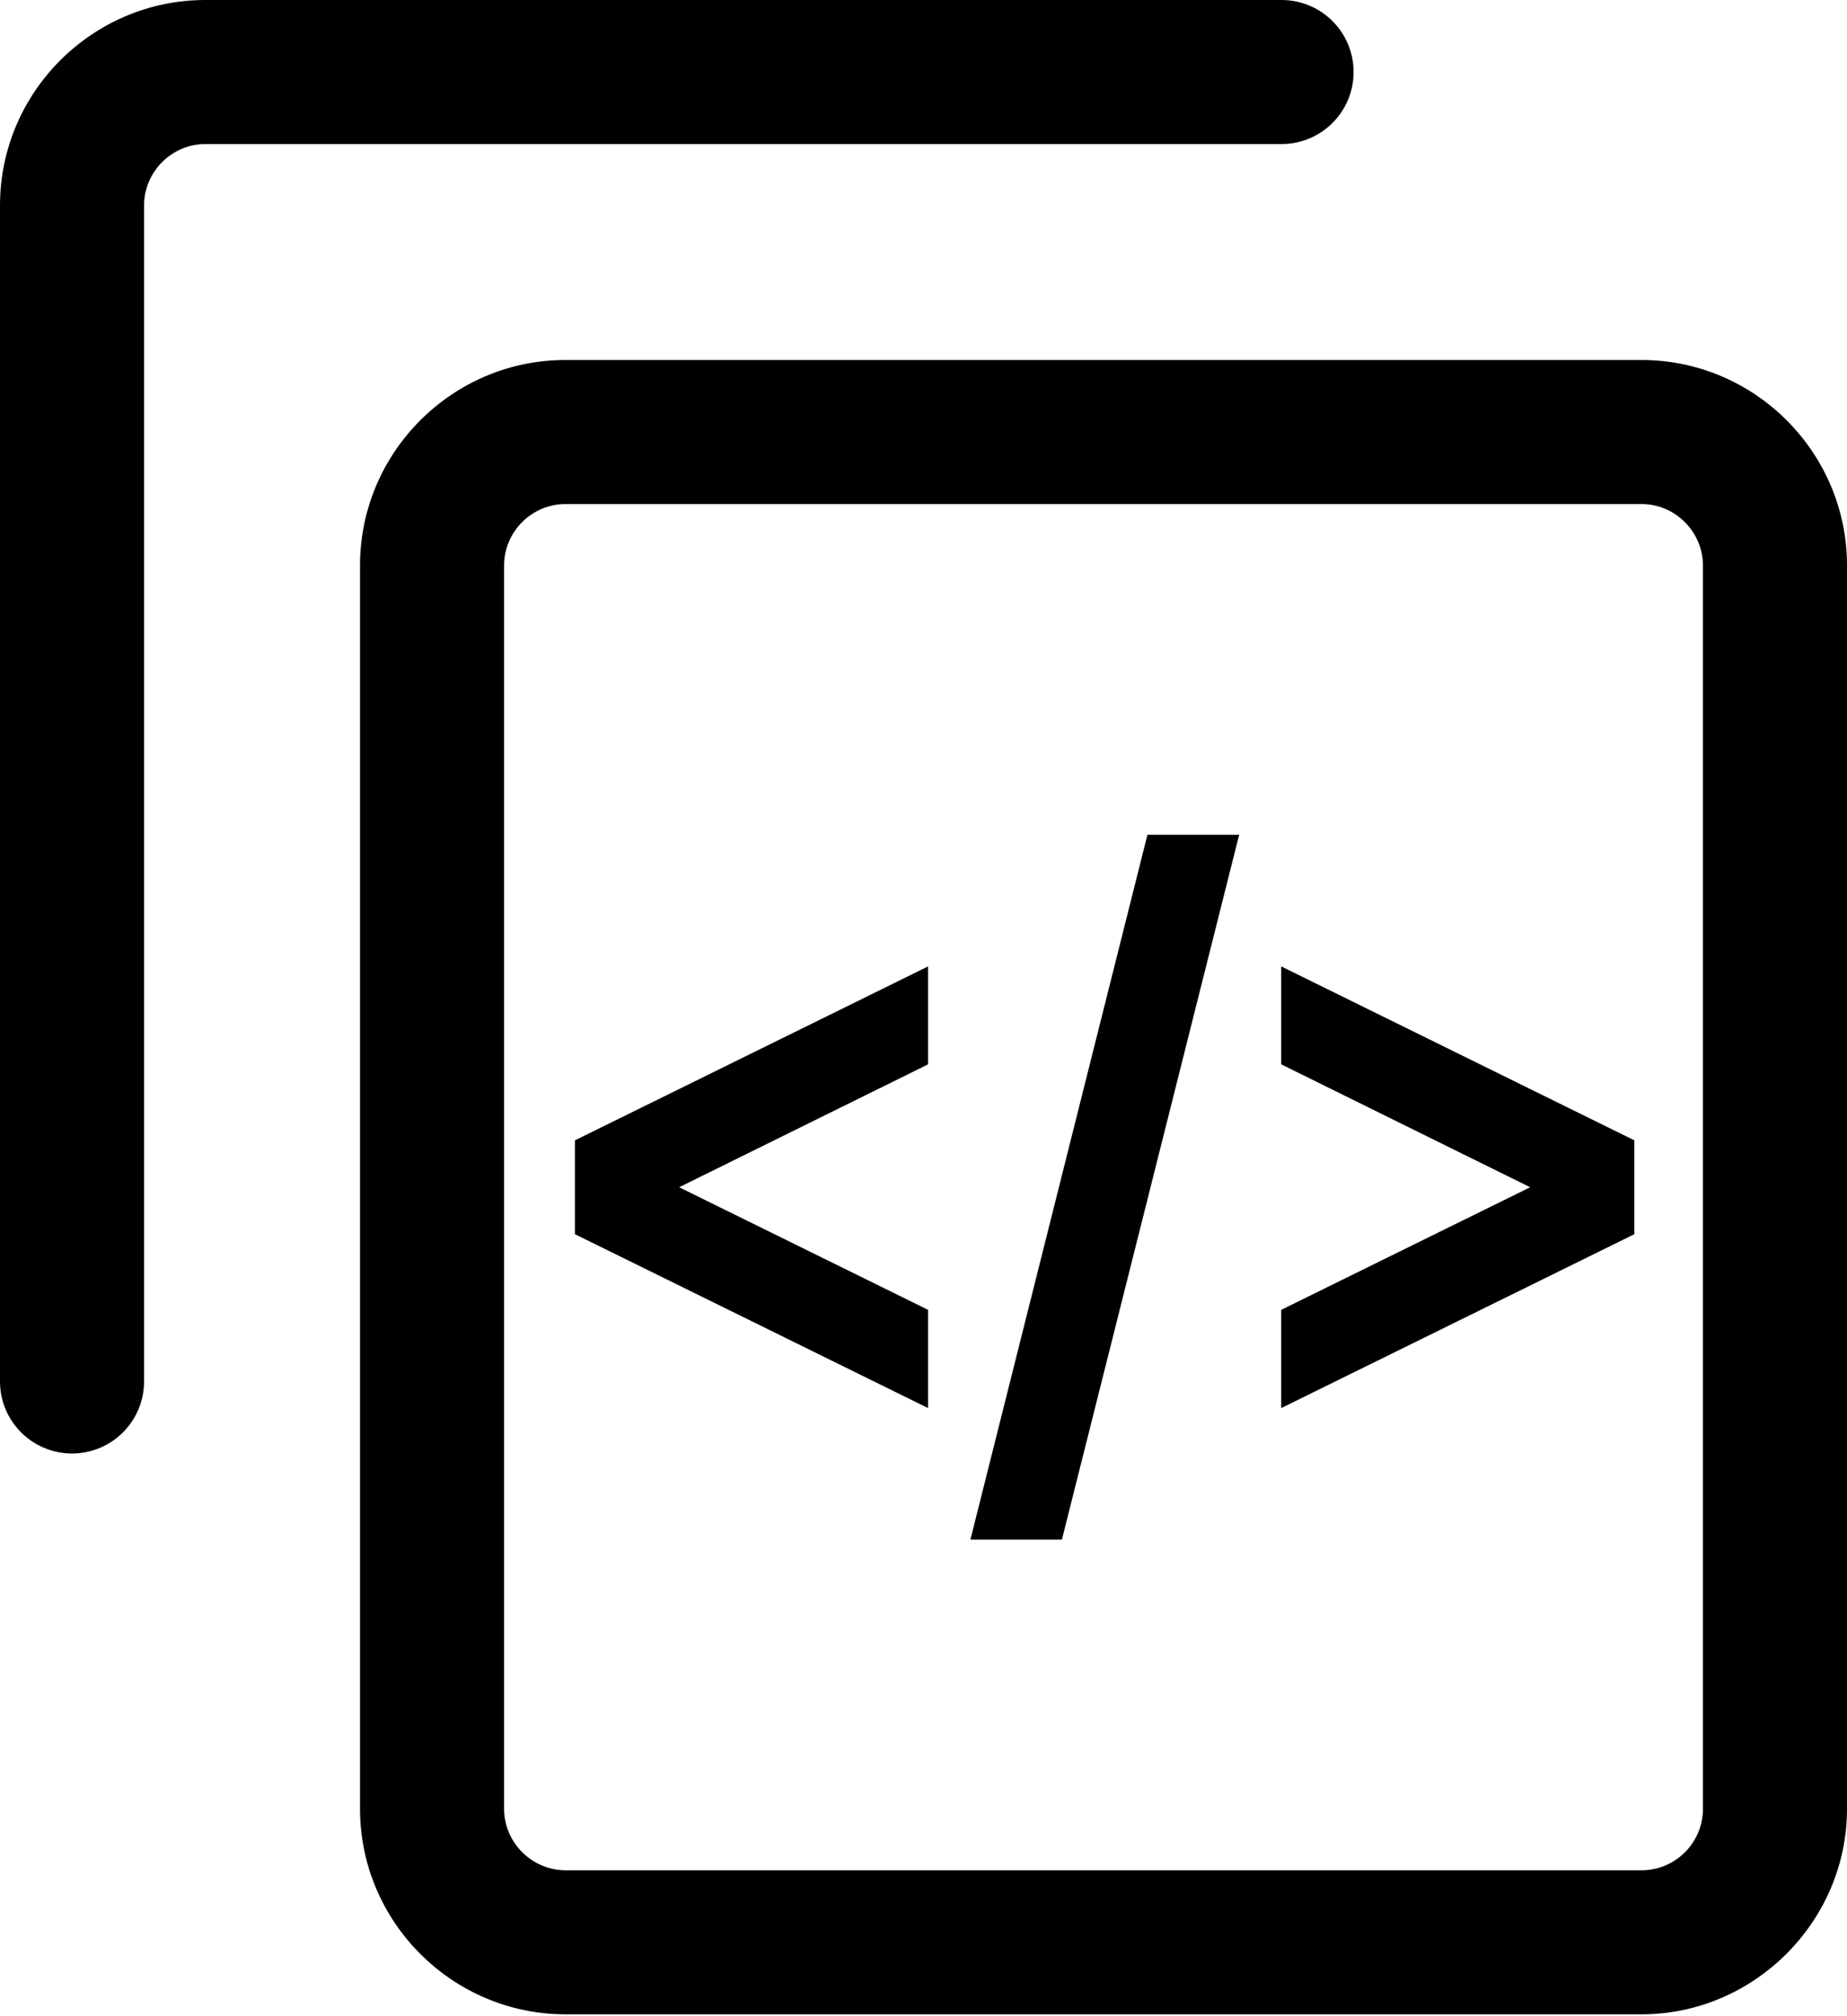 <svg viewBox="0 0 469 512" fill="none" xmlns="http://www.w3.org/2000/svg">
  <g clip-path="url(#clip0_3_3)">
    <path
      d="M415 289.585V313.426L325.333 357.583V332.635L388.548 301.5L325.333 270.287V245.417L415 289.585ZM235.667 332.635L172.452 301.5L235.667 270.287V245.417L146 289.585V313.426L235.667 357.583V332.635ZM314.652 212H291.361L246.404 391H269.639L314.652 212Z"
      fill="black" />
    <path
      d="M143.57 91.42H416.84C445.54 91.42 469 114.88 469 143.58V459.37C469 487.94 445.42 511.53 416.84 511.53H143.57C114.88 511.53 91.42 488.06 91.42 459.37V143.58C91.42 114.86 114.86 91.42 143.57 91.42ZM36.58 350.82C36.58 360.92 28.39 369.11 18.29 369.11C8.19 369.11 0 360.92 0 350.82V52.16C0 23.44 23.44 0 52.16 0H325.42C335.52 0 343.71 8.19 343.71 18.29C343.71 28.39 335.52 36.58 325.42 36.58H52.16C43.62 36.58 36.58 43.62 36.58 52.16V350.82ZM416.84 128H143.57C135.04 128 128 135.04 128 143.58V459.37C128 467.89 135.06 474.95 143.57 474.95H416.84C425.43 474.95 432.42 467.96 432.42 459.37V143.58C432.42 135.06 425.36 128 416.84 128Z"
      fill="black" />
  </g>
  <defs>
    <clipPath id="clip0_3_3">
      <rect width="469" height="511.53" fill="white" />
    </clipPath>
  </defs>
</svg>